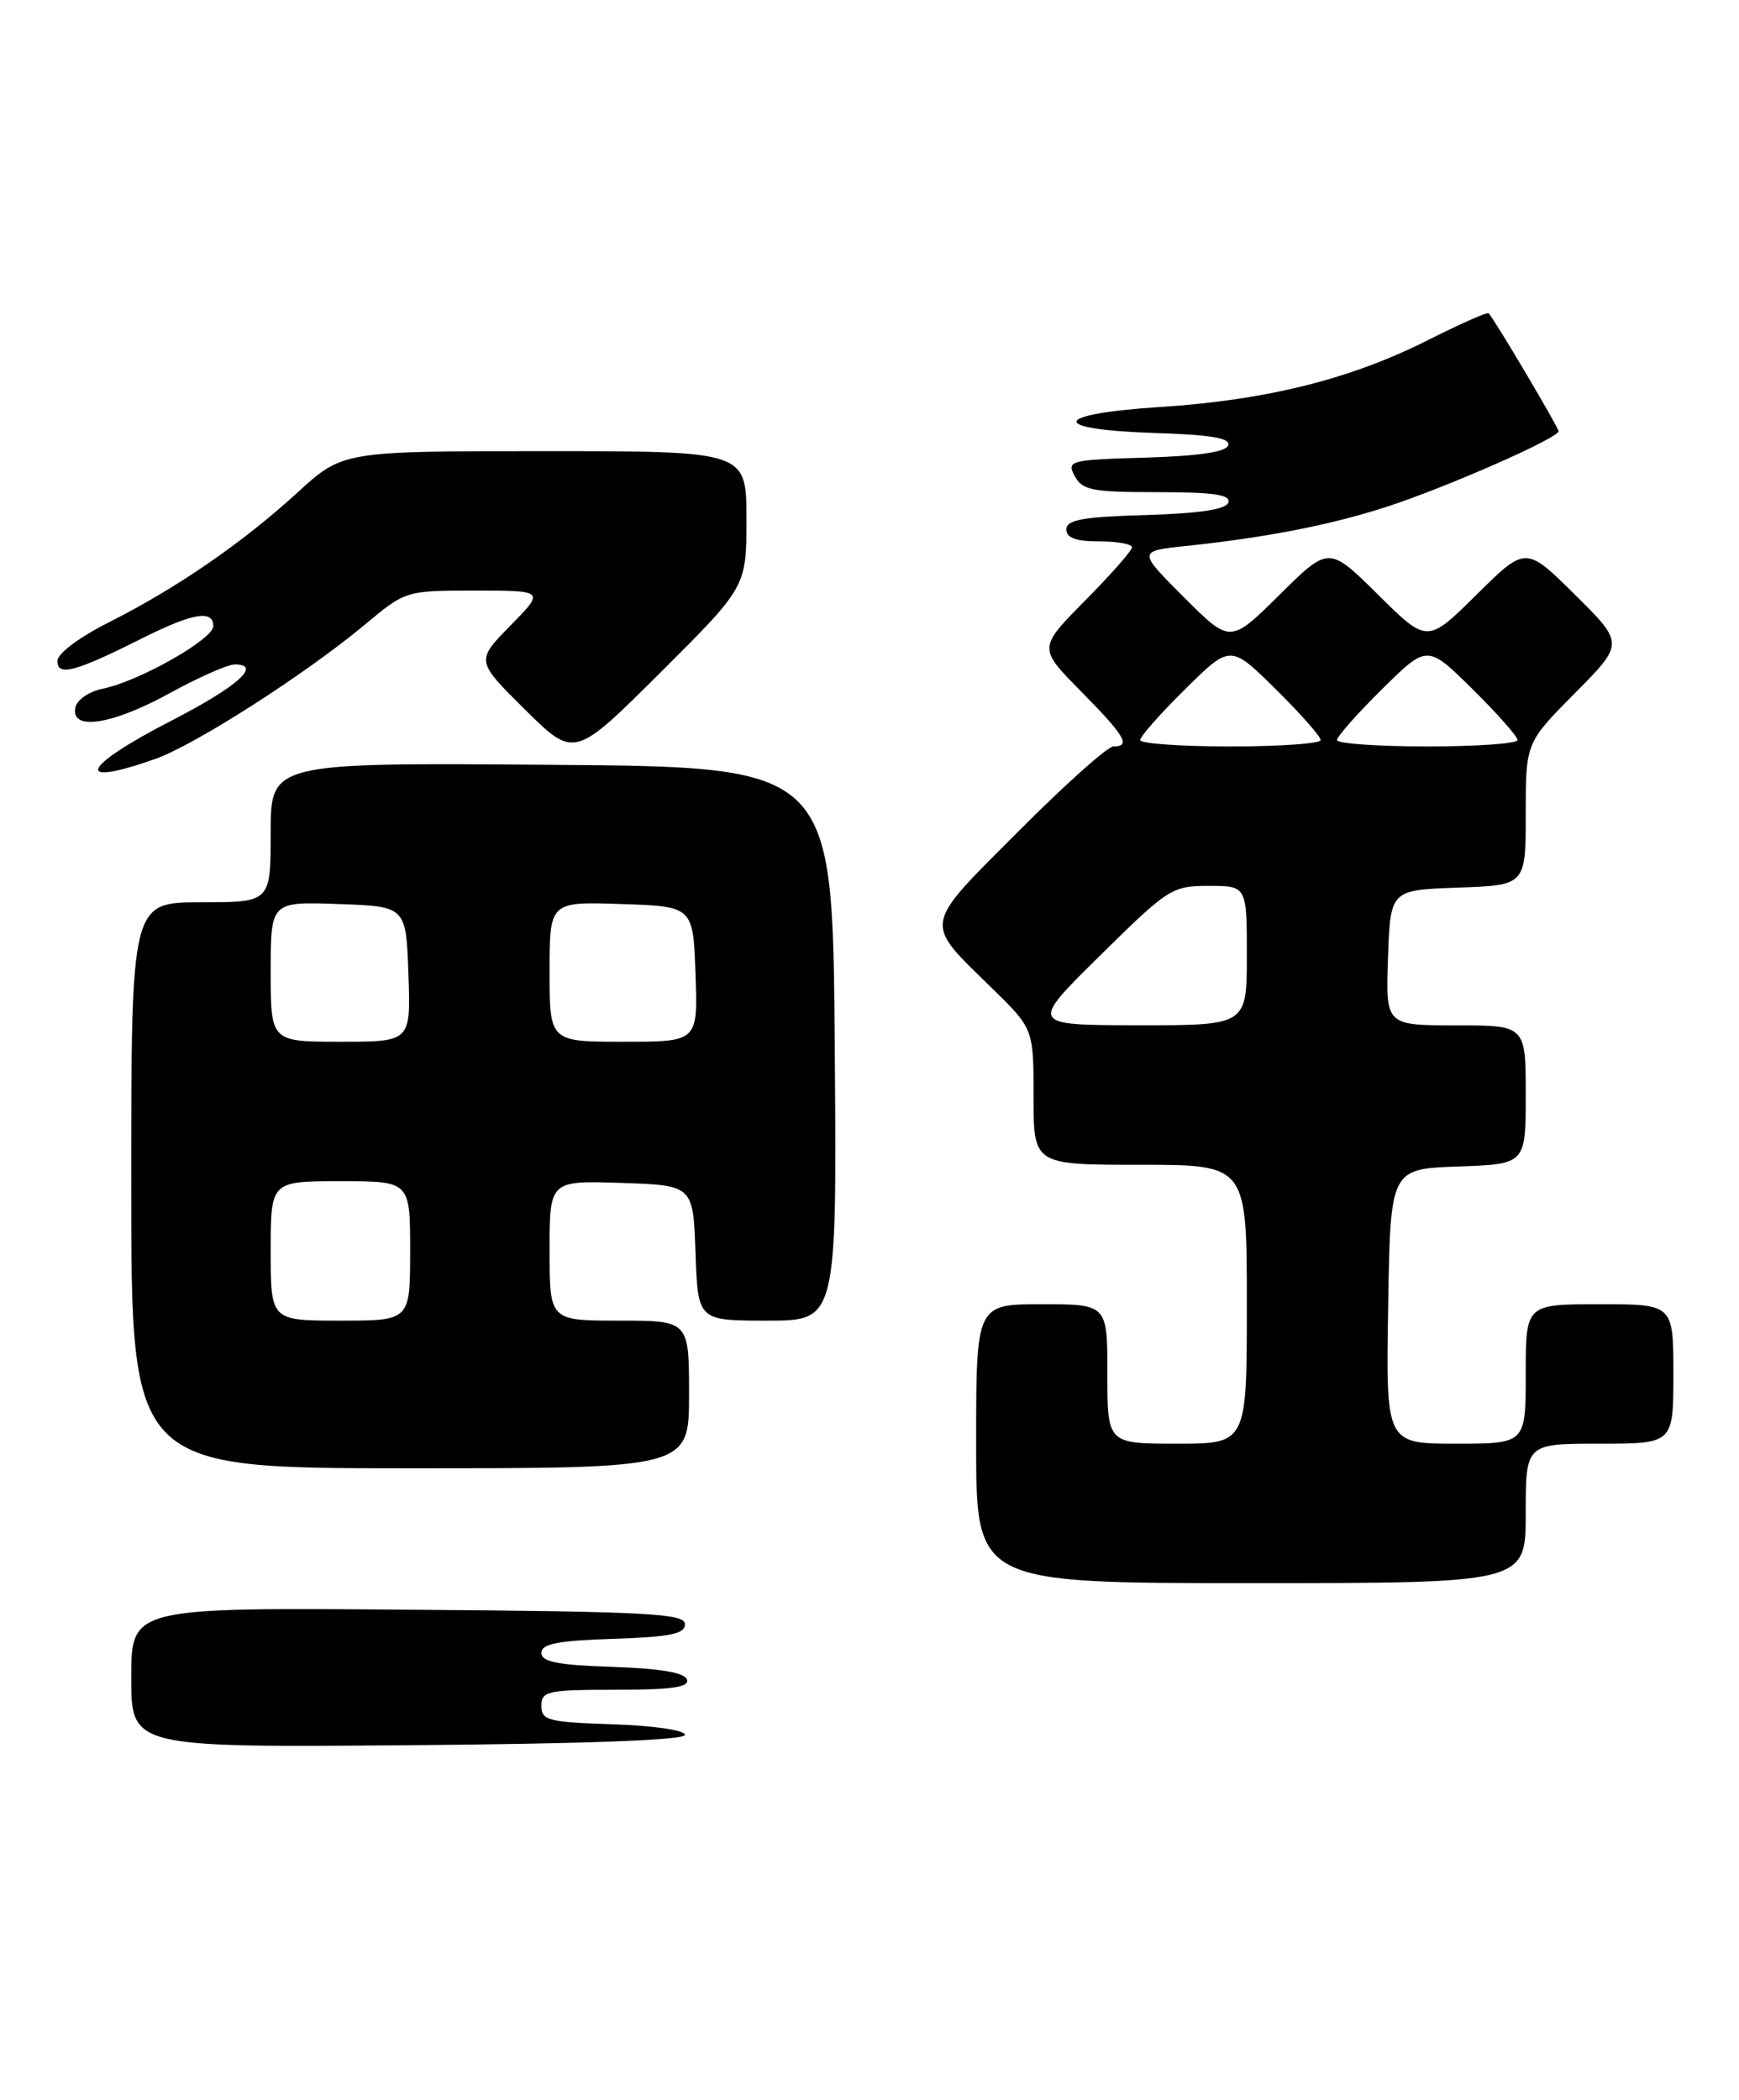 <?xml version="1.0" encoding="UTF-8" standalone="no"?>
<!DOCTYPE svg PUBLIC "-//W3C//DTD SVG 1.1//EN" "http://www.w3.org/Graphics/SVG/1.1/DTD/svg11.dtd" >
<svg xmlns="http://www.w3.org/2000/svg" xmlns:xlink="http://www.w3.org/1999/xlink" version="1.1" viewBox="0 0 212 256">
 <g >
 <path fill="currentColor"
d=" M 83.50 211.50 C 83.50 210.93 79.72 210.38 74.75 210.21 C 66.82 209.95 66.00 209.74 66.00 207.96 C 66.00 206.16 66.73 206.00 75.08 206.00 C 81.90 206.00 84.06 205.69 83.75 204.75 C 83.47 203.91 80.50 203.41 74.67 203.21 C 67.98 202.99 66.00 202.60 66.00 201.50 C 66.00 200.40 67.99 200.01 74.75 199.79 C 81.73 199.56 83.50 199.20 83.50 198.00 C 83.50 196.70 78.97 196.46 49.75 196.24 C 16.00 195.97 16.00 195.97 16.00 204.50 C 16.00 213.03 16.00 213.03 49.75 212.76 C 71.41 212.59 83.50 212.14 83.50 211.50 Z  M 186.00 184.50 C 186.00 176.00 186.00 176.00 195.00 176.00 C 204.00 176.00 204.00 176.00 204.00 167.50 C 204.00 159.00 204.00 159.00 195.00 159.00 C 186.00 159.00 186.00 159.00 186.00 167.50 C 186.00 176.00 186.00 176.00 177.48 176.00 C 168.95 176.00 168.95 176.00 169.23 159.25 C 169.50 142.50 169.50 142.50 177.75 142.21 C 186.00 141.92 186.00 141.92 186.00 133.46 C 186.00 125.00 186.00 125.00 177.46 125.00 C 168.92 125.00 168.92 125.00 169.21 116.75 C 169.50 108.50 169.50 108.50 177.75 108.21 C 186.00 107.92 186.00 107.92 186.00 99.24 C 186.00 90.55 186.00 90.55 192.00 84.50 C 198.00 78.44 198.00 78.44 192.00 72.50 C 186.00 66.56 186.00 66.56 180.00 72.50 C 174.00 78.44 174.00 78.44 168.00 72.50 C 162.00 66.56 162.00 66.56 155.99 72.51 C 149.98 78.46 149.98 78.46 144.34 72.82 C 138.70 67.18 138.70 67.18 144.60 66.56 C 154.41 65.52 162.16 64.01 169.00 61.80 C 176.23 59.46 190.00 53.41 190.00 52.57 C 190.00 52.12 182.30 39.10 181.48 38.19 C 181.33 38.01 177.96 39.51 173.99 41.51 C 164.58 46.24 154.39 48.78 141.42 49.62 C 128.08 50.48 127.77 52.38 140.90 52.79 C 147.59 53.00 150.03 53.41 149.74 54.29 C 149.47 55.10 146.13 55.59 139.65 55.79 C 130.38 56.06 130.01 56.16 131.02 58.04 C 131.95 59.77 133.15 60.00 141.12 60.00 C 147.91 60.00 150.06 60.31 149.75 61.25 C 149.47 62.11 146.30 62.59 139.67 62.79 C 131.98 63.01 130.00 63.37 130.00 64.54 C 130.00 65.58 131.16 66.00 134.00 66.00 C 136.20 66.00 138.00 66.32 138.00 66.72 C 138.00 67.12 135.43 70.04 132.28 73.22 C 126.57 79.00 126.57 79.00 131.78 84.28 C 137.16 89.73 137.91 91.00 135.73 91.00 C 135.03 91.00 129.81 95.67 124.13 101.37 C 112.38 113.16 112.53 112.25 120.92 120.46 C 126.00 125.42 126.00 125.42 126.00 133.71 C 126.00 142.00 126.00 142.00 139.00 142.00 C 152.00 142.00 152.00 142.00 152.00 159.00 C 152.00 176.00 152.00 176.00 143.50 176.00 C 135.00 176.00 135.00 176.00 135.00 167.50 C 135.00 159.00 135.00 159.00 127.00 159.00 C 119.00 159.00 119.00 159.00 119.00 176.00 C 119.00 193.00 119.00 193.00 152.50 193.00 C 186.00 193.00 186.00 193.00 186.00 184.50 Z  M 84.00 170.00 C 84.00 161.00 84.00 161.00 75.50 161.00 C 67.00 161.00 67.00 161.00 67.00 152.46 C 67.00 143.92 67.00 143.92 75.75 144.21 C 84.50 144.50 84.50 144.50 84.79 152.75 C 85.08 161.00 85.08 161.00 93.55 161.00 C 102.03 161.00 102.03 161.00 101.76 127.25 C 101.50 93.50 101.50 93.50 67.25 93.24 C 33.00 92.97 33.00 92.97 33.00 101.49 C 33.00 110.00 33.00 110.00 24.50 110.00 C 16.00 110.00 16.00 110.00 16.00 144.50 C 16.00 179.00 16.00 179.00 50.00 179.00 C 84.00 179.00 84.00 179.00 84.00 170.00 Z  M 18.94 92.52 C 23.78 90.81 37.25 82.18 44.48 76.15 C 49.46 72.00 49.46 72.00 57.94 72.00 C 66.42 72.00 66.42 72.00 62.21 76.28 C 58.01 80.57 58.01 80.57 64.01 86.51 C 70.01 92.45 70.01 92.45 80.51 81.99 C 91.00 71.54 91.00 71.54 91.00 63.27 C 91.00 55.00 91.00 55.00 66.39 55.00 C 41.78 55.00 41.78 55.00 36.24 60.07 C 29.48 66.24 21.57 71.68 13.25 75.88 C 9.62 77.71 7.00 79.68 7.00 80.58 C 7.00 82.49 9.14 81.92 17.22 77.87 C 23.50 74.72 26.00 74.29 26.00 76.34 C 26.00 77.93 16.94 83.06 12.57 83.95 C 10.81 84.31 9.37 85.31 9.18 86.29 C 8.63 89.14 13.68 88.36 20.70 84.50 C 24.20 82.58 27.77 81.00 28.62 81.00 C 32.00 81.00 28.95 83.71 20.93 87.84 C 9.92 93.50 8.82 96.09 18.94 92.52 Z  M 134.11 116.49 C 142.42 108.29 142.88 108.00 147.36 108.00 C 152.00 108.00 152.00 108.00 152.00 116.50 C 152.00 125.00 152.00 125.00 138.75 124.99 C 125.50 124.97 125.50 124.97 134.11 116.49 Z  M 139.00 90.22 C 139.00 89.78 141.47 86.99 144.50 84.00 C 150.00 78.57 150.00 78.57 155.50 84.00 C 158.53 86.99 161.00 89.78 161.00 90.22 C 161.00 90.65 156.05 91.00 150.00 91.00 C 143.95 91.00 139.00 90.65 139.00 90.22 Z  M 163.00 90.22 C 163.00 89.78 165.47 86.99 168.50 84.00 C 174.00 78.57 174.00 78.57 179.50 84.00 C 182.53 86.99 185.00 89.78 185.00 90.22 C 185.00 90.65 180.05 91.00 174.00 91.00 C 167.95 91.00 163.00 90.65 163.00 90.22 Z  M 33.00 152.50 C 33.00 144.00 33.00 144.00 41.50 144.00 C 50.00 144.00 50.00 144.00 50.00 152.50 C 50.00 161.00 50.00 161.00 41.50 161.00 C 33.00 161.00 33.00 161.00 33.00 152.50 Z  M 33.00 118.46 C 33.00 109.92 33.00 109.92 41.25 110.21 C 49.50 110.50 49.50 110.50 49.79 118.75 C 50.08 127.00 50.08 127.00 41.54 127.00 C 33.00 127.00 33.00 127.00 33.00 118.46 Z  M 67.00 118.46 C 67.00 109.92 67.00 109.92 75.75 110.21 C 84.50 110.50 84.50 110.50 84.79 118.75 C 85.08 127.00 85.08 127.00 76.04 127.00 C 67.00 127.00 67.00 127.00 67.00 118.46 Z "/>
</g>
</svg>